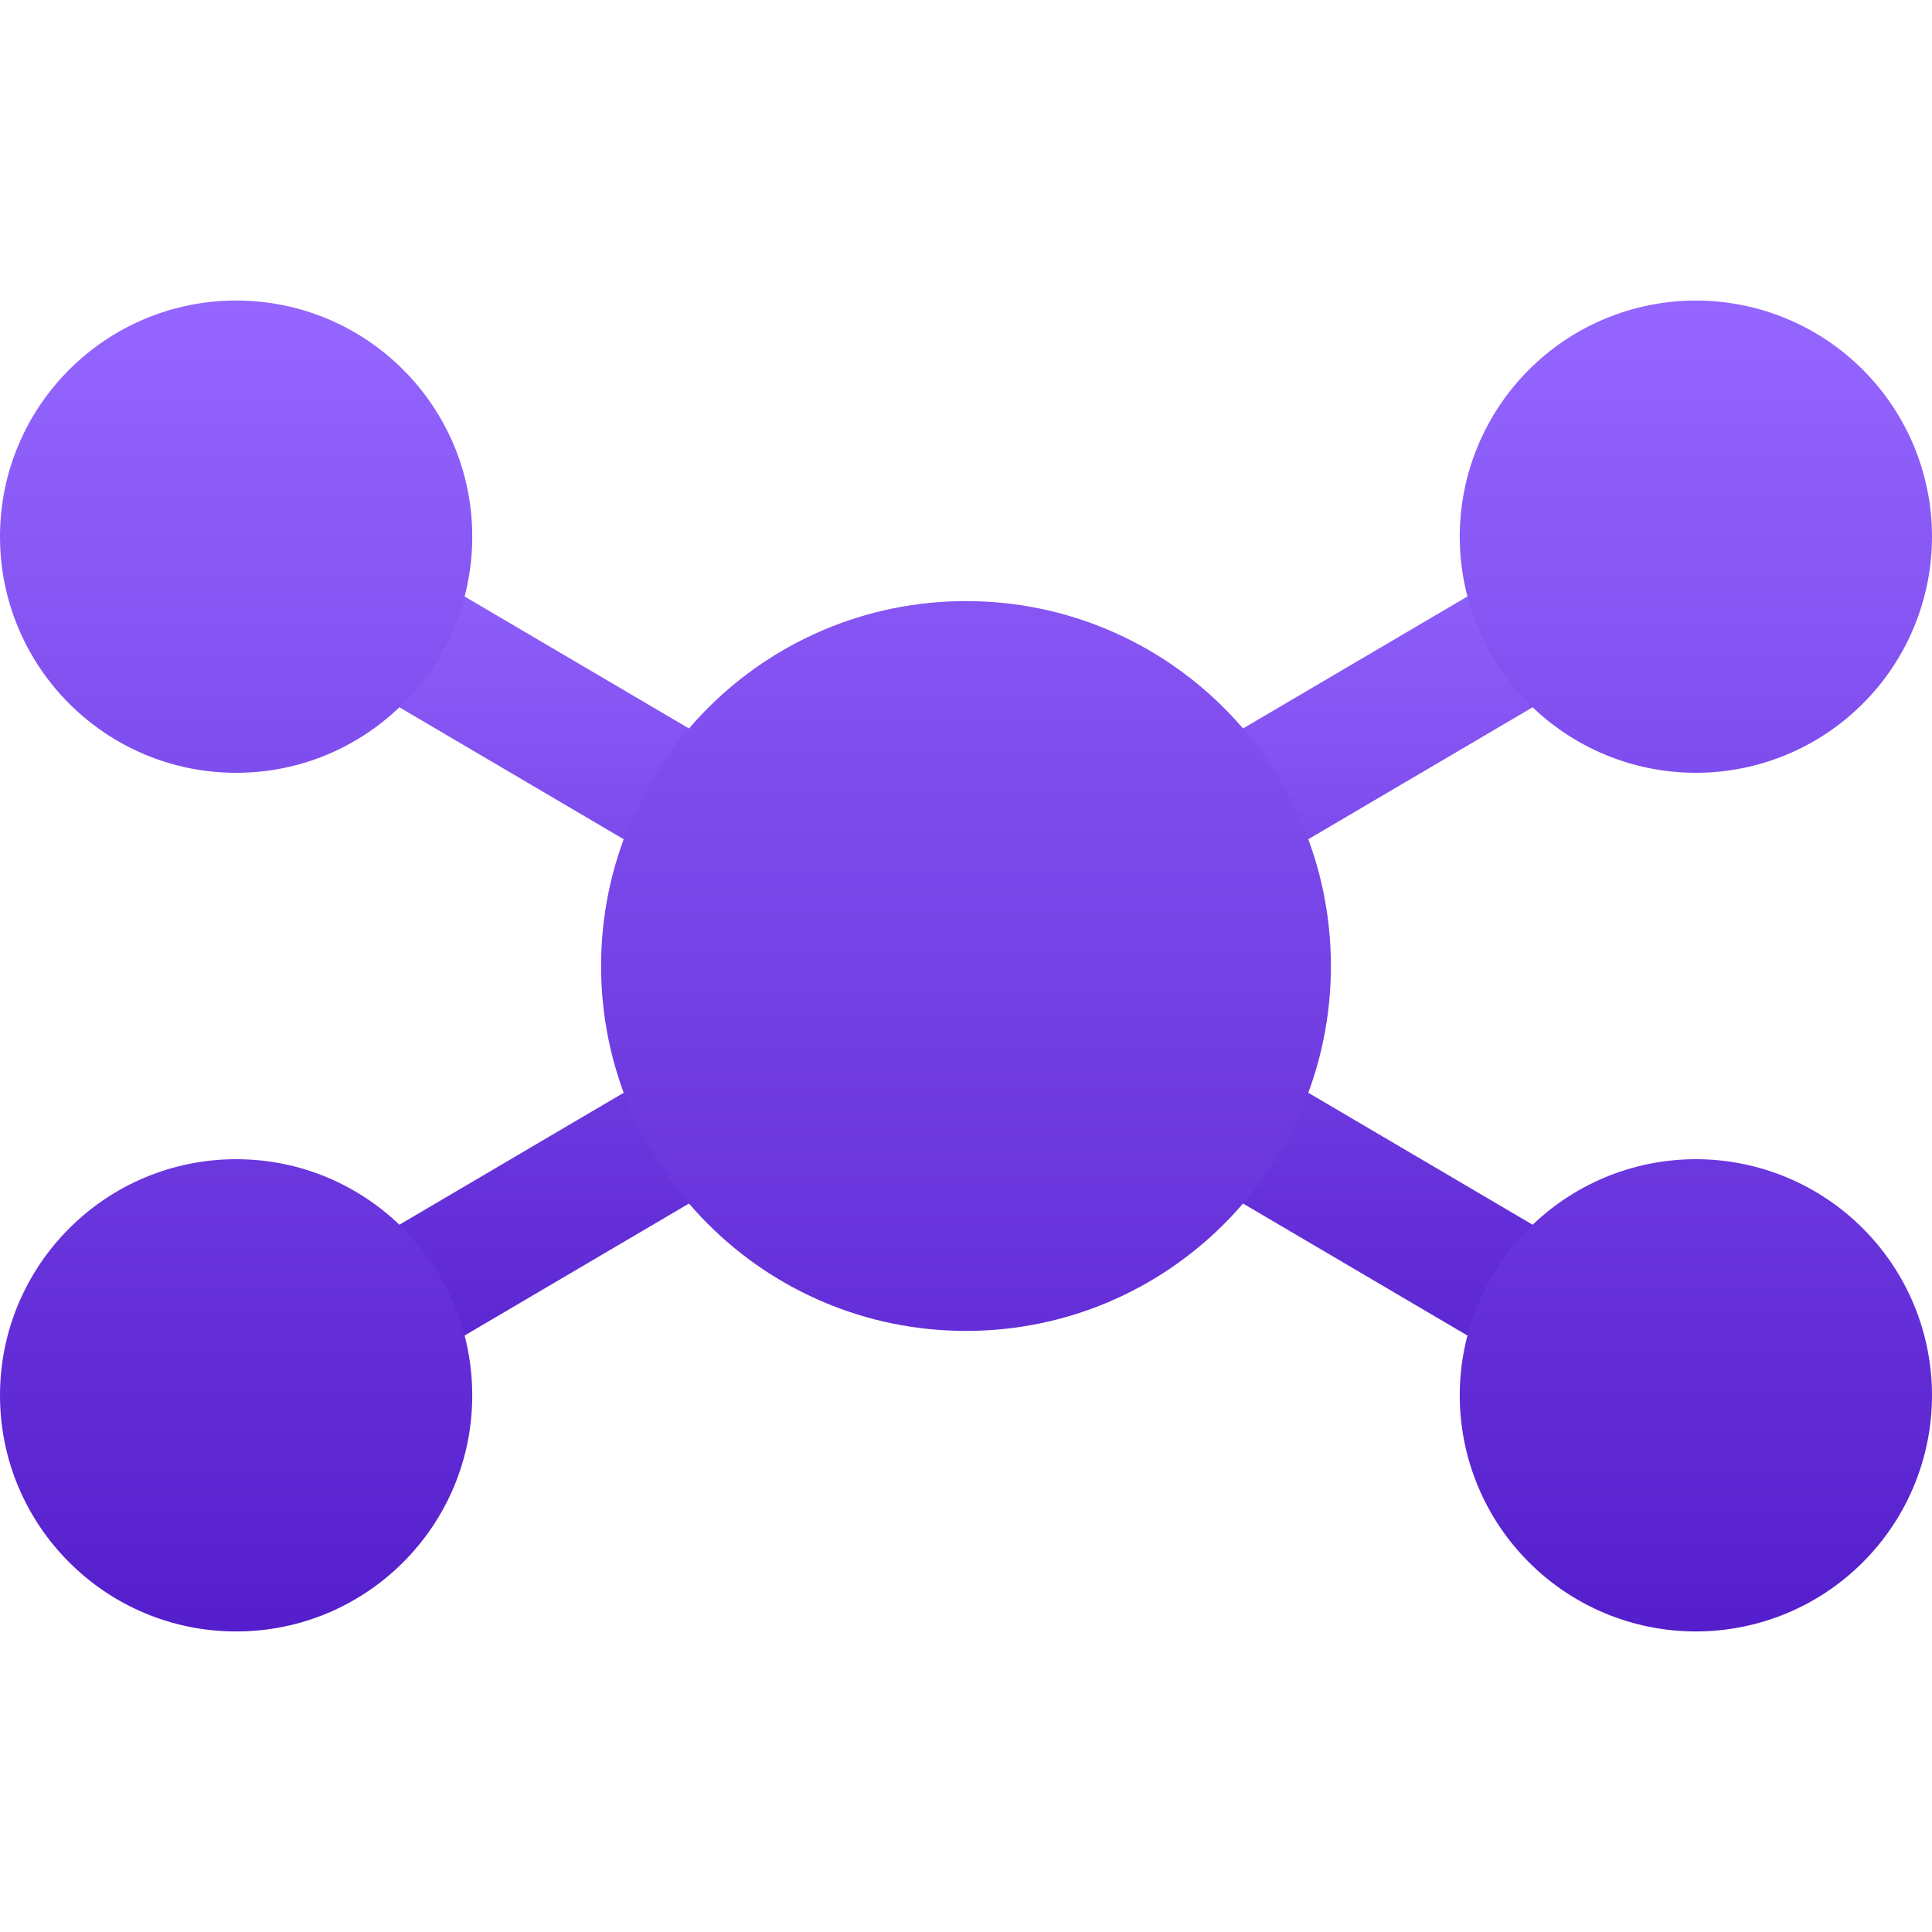 <svg xmlns="http://www.w3.org/2000/svg" width="16" height="16" version="1.1">
 <defs>
   <style id="current-color-scheme" type="text/css">
   .ColorScheme-Text { color: #31828c; } .ColorScheme-Highlight { color:#5294e2; }
  </style>
  <linearGradient id="arrongin" x1="0%" x2="0%" y1="0%" y2="100%">
   <stop offset="0%" style="stop-color:#dd9b44; stop-opacity:1"/>
   <stop offset="100%" style="stop-color:#ad6c16; stop-opacity:1"/>
  </linearGradient>
  <linearGradient id="aurora" x1="0%" x2="0%" y1="0%" y2="100%">
   <stop offset="0%" style="stop-color:#09D4DF; stop-opacity:1"/>
   <stop offset="100%" style="stop-color:#9269F4; stop-opacity:1"/>
  </linearGradient>
  <linearGradient id="cyberneon" x1="0%" x2="0%" y1="0%" y2="100%">
    <stop offset="0" style="stop-color:#0abdc6; stop-opacity:1"/>
    <stop offset="1" style="stop-color:#ea00d9; stop-opacity:1"/>
  </linearGradient>
  <linearGradient id="fitdance" x1="0%" x2="0%" y1="0%" y2="100%">
   <stop offset="0%" style="stop-color:#1AD6AB; stop-opacity:1"/>
   <stop offset="100%" style="stop-color:#329DB6; stop-opacity:1"/>
  </linearGradient>
  <linearGradient id="oomox" x1="0%" x2="0%" y1="0%" y2="100%">
   <stop offset="0%" style="stop-color:#9566ff; stop-opacity:1"/>
   <stop offset="100%" style="stop-color:#551ecc; stop-opacity:1"/>
  </linearGradient>
  <linearGradient id="rainblue" x1="0%" x2="0%" y1="0%" y2="100%">
   <stop offset="0%" style="stop-color:#00F260; stop-opacity:1"/>
   <stop offset="100%" style="stop-color:#0575E6; stop-opacity:1"/>
  </linearGradient>
  <linearGradient id="sunrise" x1="0%" x2="0%" y1="0%" y2="100%">
   <stop offset="0%" style="stop-color: #FF8501; stop-opacity:1"/>
   <stop offset="100%" style="stop-color: #FFCB01; stop-opacity:1"/>
  </linearGradient>
  <linearGradient id="telinkrin" x1="0%" x2="0%" y1="0%" y2="100%">
   <stop offset="0%" style="stop-color: #b2ced6; stop-opacity:1"/>
   <stop offset="100%" style="stop-color: #6da5b7; stop-opacity:1"/>
  </linearGradient>
  <linearGradient id="60spsycho" x1="0%" x2="0%" y1="0%" y2="100%">
   <stop offset="0%" style="stop-color: #df5940; stop-opacity:1"/>
   <stop offset="25%" style="stop-color: #d8d15f; stop-opacity:1"/>
   <stop offset="50%" style="stop-color: #e9882a; stop-opacity:1"/>
   <stop offset="100%" style="stop-color: #279362; stop-opacity:1"/>
  </linearGradient>
  <linearGradient id="90ssummer" x1="0%" x2="0%" y1="0%" y2="100%">
   <stop offset="0%" style="stop-color: #f618c7; stop-opacity:1"/>
   <stop offset="20%" style="stop-color: #94ffab; stop-opacity:1"/>
   <stop offset="50%" style="stop-color: #fbfd54; stop-opacity:1"/>
   <stop offset="100%" style="stop-color: #0f83ae; stop-opacity:1"/>
  </linearGradient>
 </defs>
 <path fill="url(#oomox)" class="ColorScheme-Text" fill-rule="evenodd" d="M 13.774 3.986 L 14.315 4.903 L 2.226 12.014 L 1.685 11.097 L 13.774 3.986 Z M 1.685 4.903 L 2.226 3.986 L 14.315 11.097 L 13.774 12.014 L 1.685 4.903 Z"/>
 <path fill="url(#oomox)" class="ColorScheme-Text" d="M 1.956 2.489 C 0.876 2.489 0 3.364 0 4.444 C 0 5.524 0.876 6.4 1.956 6.4 C 3.036 6.4 3.911 5.524 3.911 4.444 C 3.911 3.364 3.036 2.489 1.956 2.489 L 1.956 2.489 Z M 14.044 2.489 C 13.526 2.489 13.028 2.695 12.662 3.062 C 12.295 3.428 12.089 3.926 12.089 4.444 C 12.089 4.963 12.295 5.461 12.662 5.827 C 13.028 6.194 13.526 6.4 14.044 6.4 C 14.563 6.4 15.061 6.194 15.427 5.827 C 15.794 5.461 16 4.963 16 4.444 C 16 3.926 15.794 3.428 15.427 3.062 C 15.061 2.695 14.563 2.489 14.044 2.489 L 14.044 2.489 Z M 8 4.978 C 6.331 4.978 4.978 6.331 4.978 8 C 4.978 9.669 6.331 11.022 8 11.022 C 9.669 11.022 11.022 9.669 11.022 8 C 11.022 6.331 9.669 4.978 8 4.978 L 8 4.978 Z M 1.956 9.6 C 0.876 9.6 0 10.476 0 11.556 C 0 12.636 0.876 13.511 1.956 13.511 C 3.036 13.511 3.911 12.636 3.911 11.556 C 3.911 10.476 3.036 9.6 1.956 9.6 L 1.956 9.6 Z M 14.044 9.6 C 13.526 9.6 13.028 9.806 12.662 10.173 C 12.295 10.539 12.089 11.037 12.089 11.556 C 12.089 12.074 12.295 12.572 12.662 12.938 C 13.028 13.305 13.526 13.511 14.044 13.511 C 14.563 13.511 15.061 13.305 15.427 12.938 C 15.794 12.572 16 12.074 16 11.556 C 16 11.037 15.794 10.539 15.427 10.173 C 15.061 9.806 14.563 9.6 14.044 9.6 L 14.044 9.6 Z"/>
</svg>
